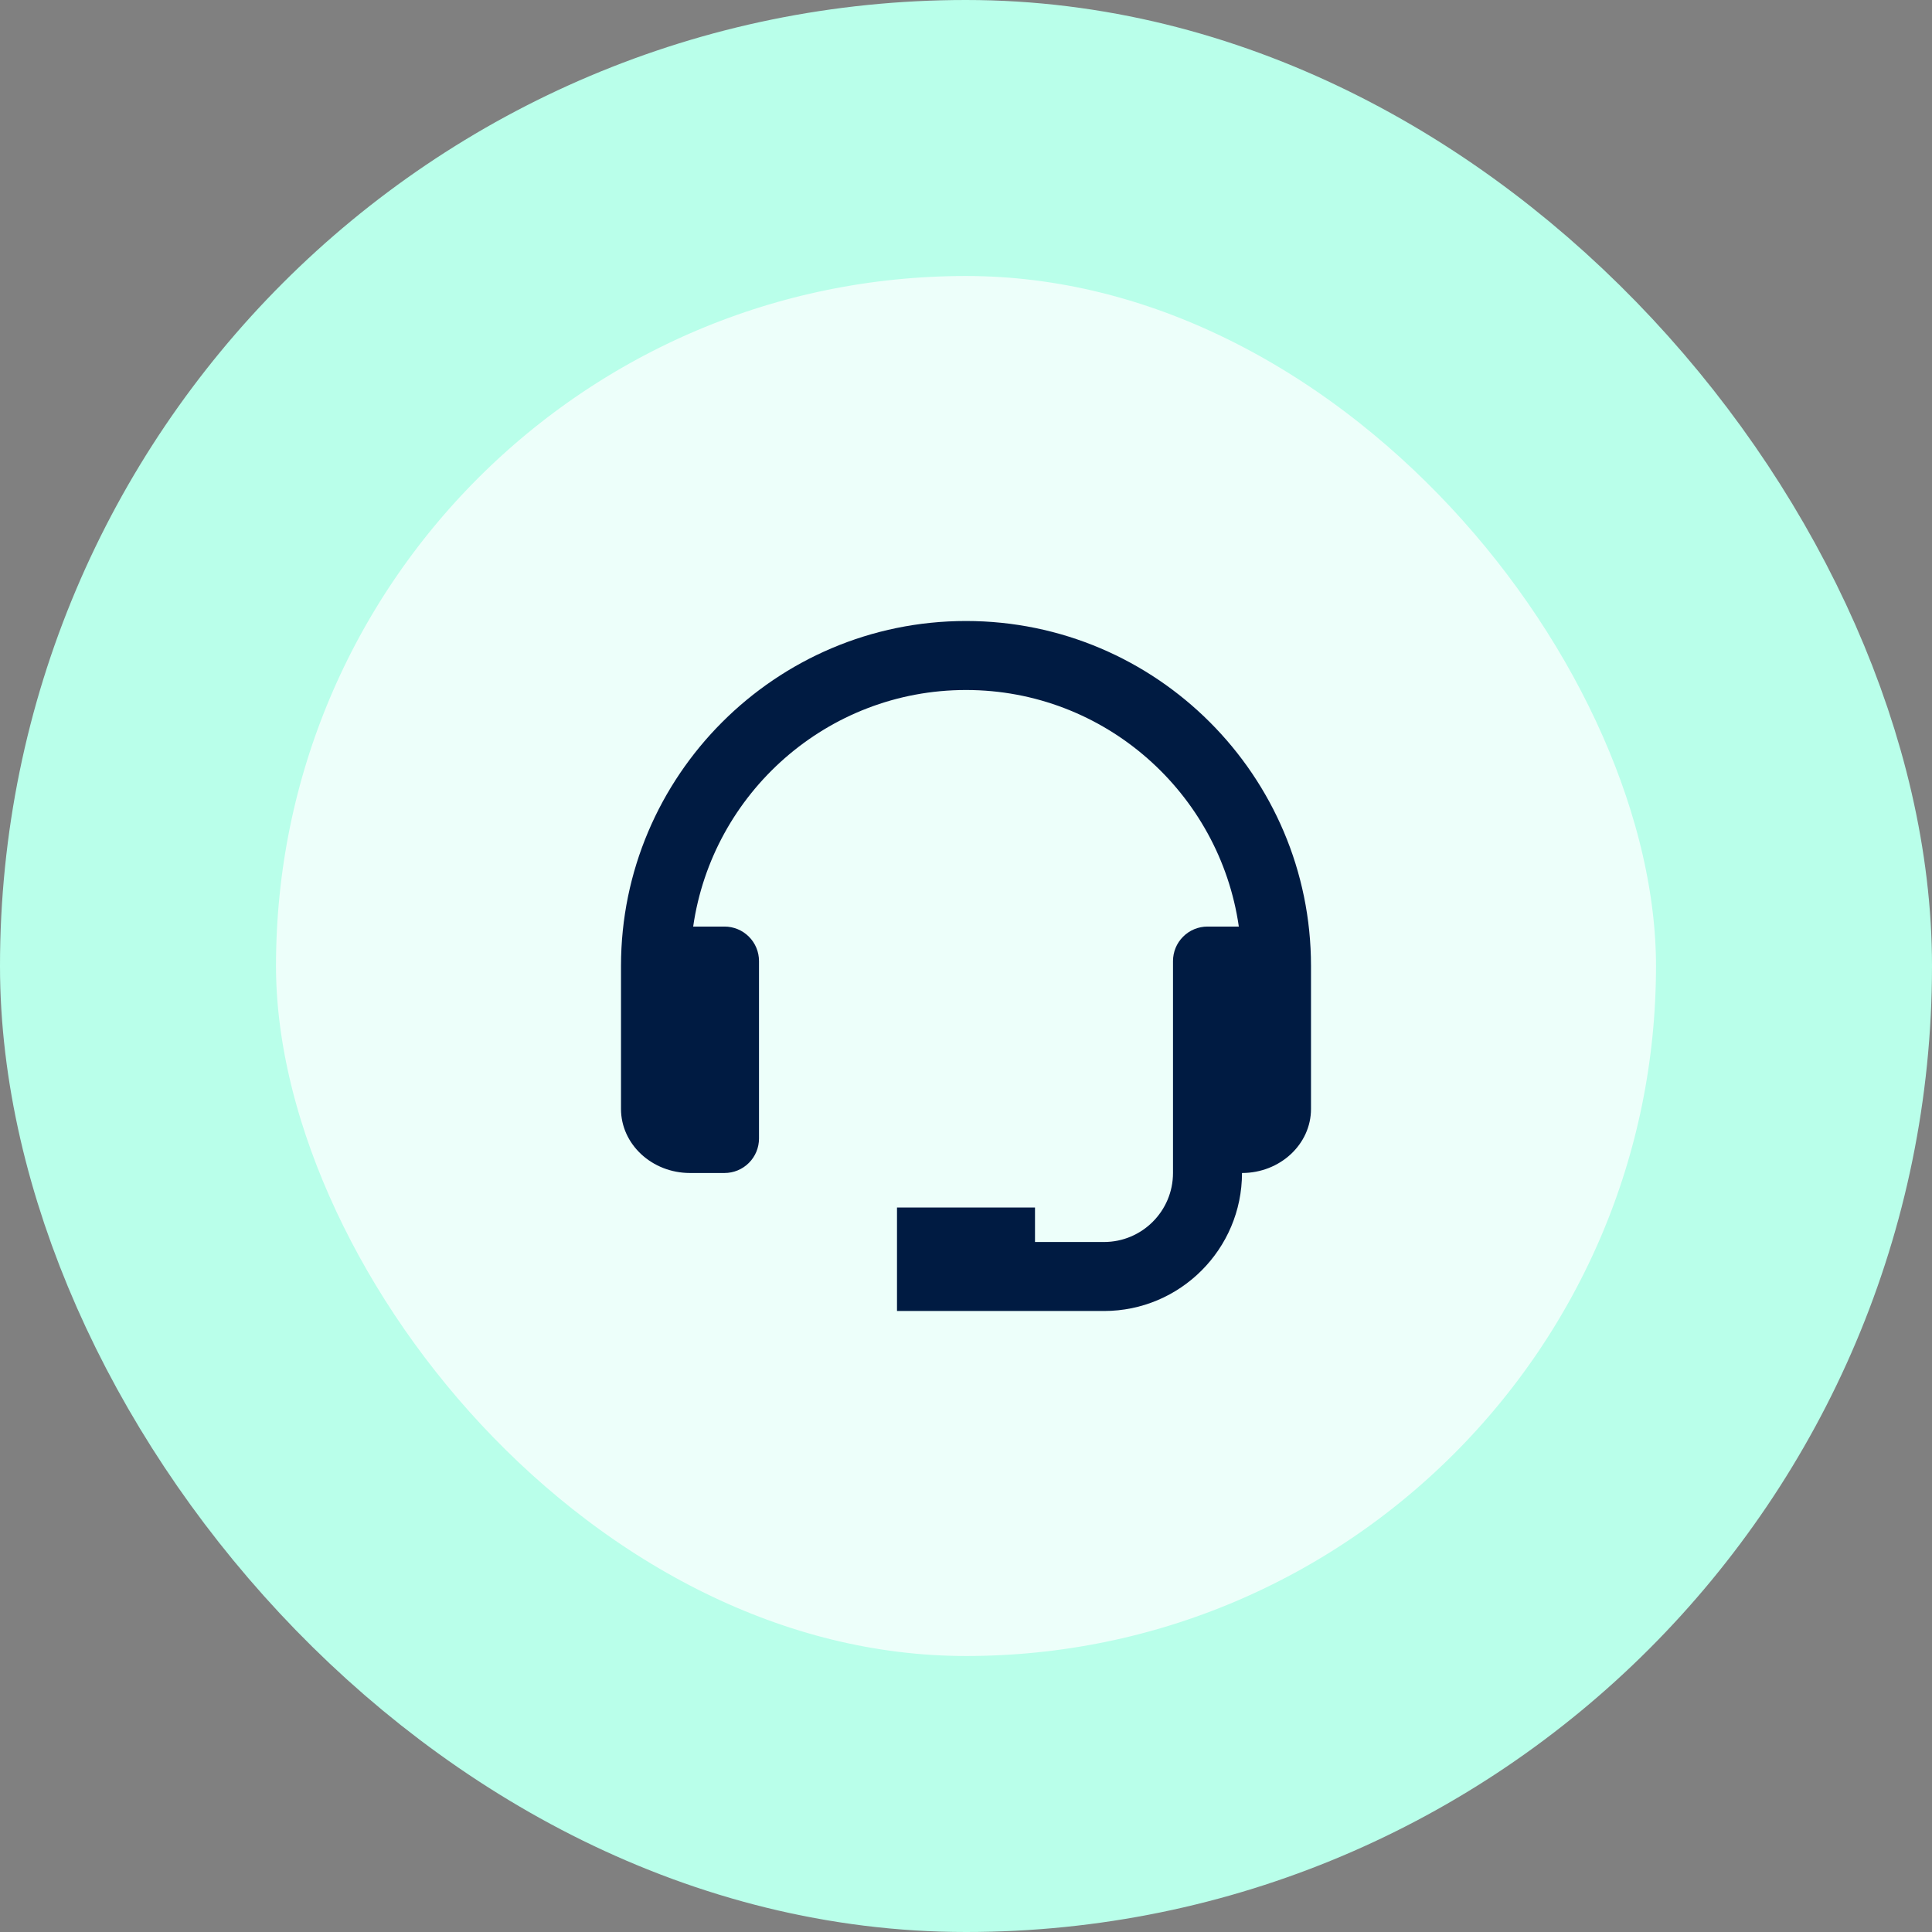 <svg width="56" height="56" viewBox="0 0 56 56" fill="none" xmlns="http://www.w3.org/2000/svg">
<rect x="0" y="0" width="56" height="56" fill="#808080" stroke="none"/>
<rect x="4" y="4" width="48" height="48" rx="24" fill="#EDFFFA"/>
<rect x="4" y="4" width="48" height="48" rx="24" stroke="#B9FFEA" stroke-width="8"/>
<path d="M28 18C22.486 18 18 22.486 18 28V32.143C18 33.167 18.897 34 20 34H21C21.265 34 21.52 33.895 21.707 33.707C21.895 33.52 22 33.265 22 33V27.857C22 27.592 21.895 27.337 21.707 27.15C21.52 26.962 21.265 26.857 21 26.857H20.092C20.648 22.987 23.978 20 28 20C32.022 20 35.352 22.987 35.908 26.857H35C34.735 26.857 34.48 26.962 34.293 27.15C34.105 27.337 34 27.592 34 27.857V34C34 35.103 33.103 36 32 36H30V35H26V38H32C34.206 38 36 36.206 36 34C37.103 34 38 33.167 38 32.143V28C38 22.486 33.514 18 28 18Z" fill="#001B42"/>
</svg>
